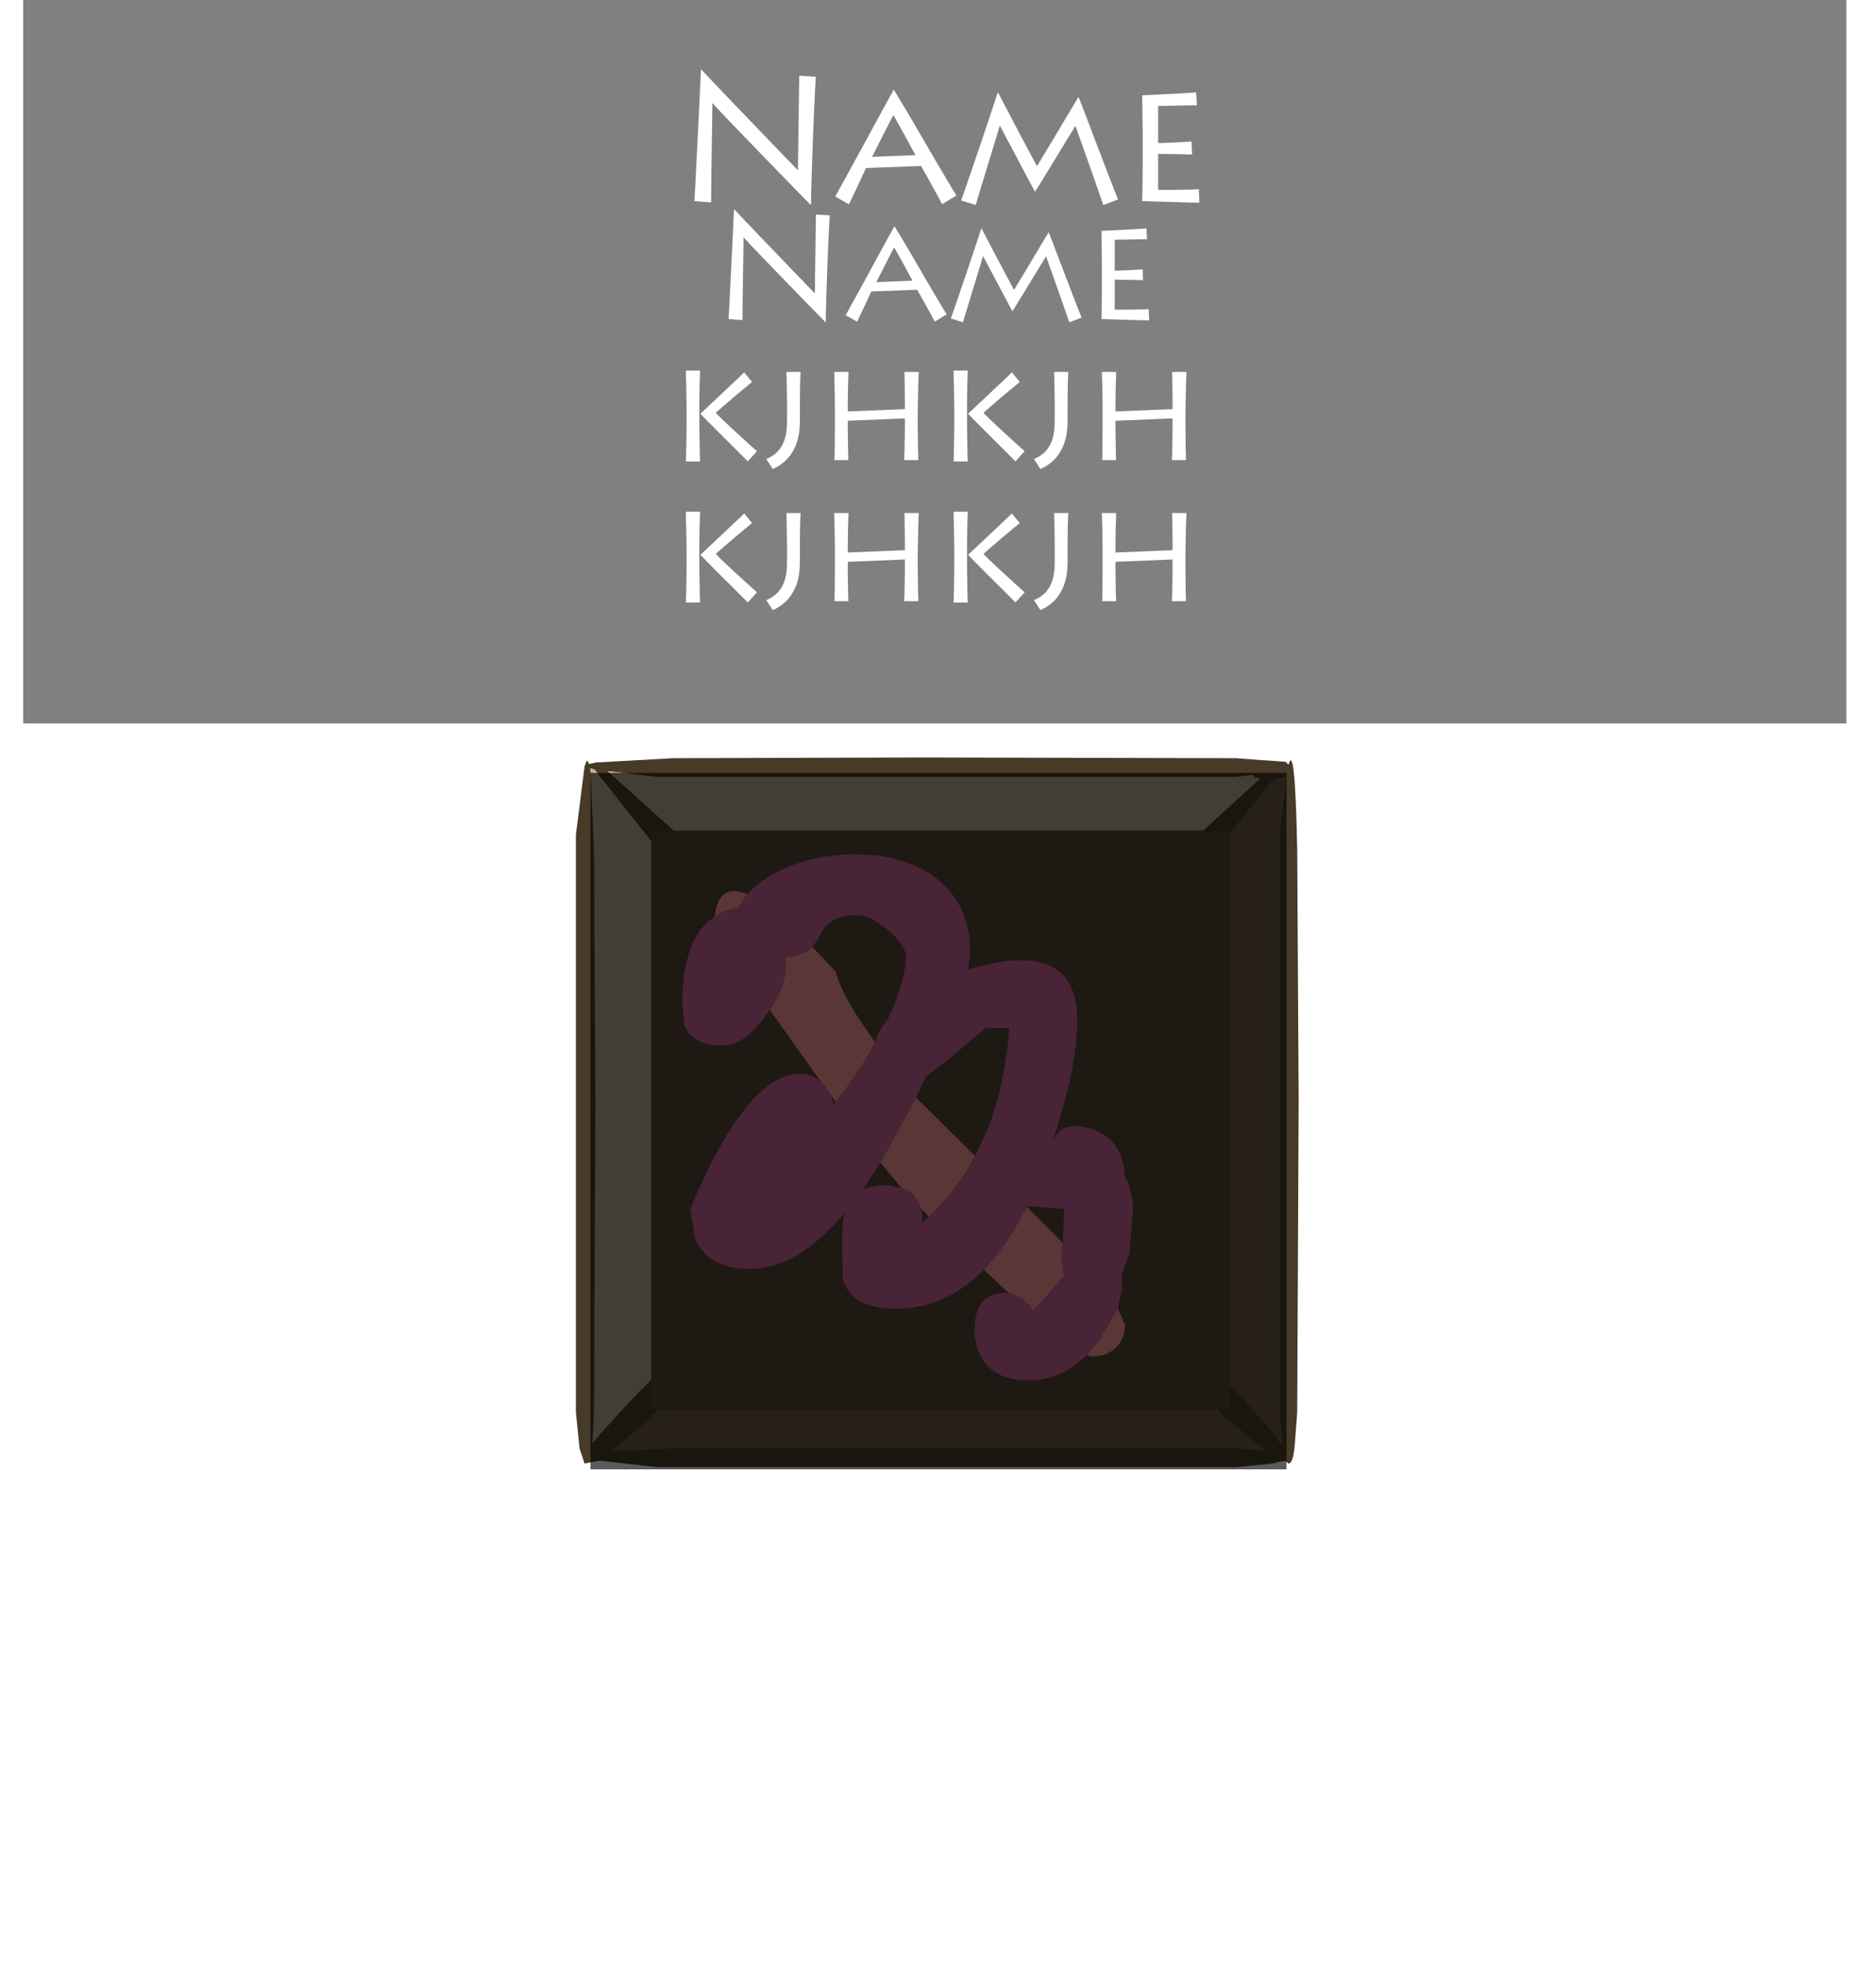 <?xml version="1.0" encoding="UTF-8" standalone="no"?>
<svg xmlns:ffdec="https://www.free-decompiler.com/flash" xmlns:xlink="http://www.w3.org/1999/xlink" ffdec:objectType="frame" height="135.65px" width="129.65px" xmlns="http://www.w3.org/2000/svg">
  <g transform="matrix(1.0, 0.0, 0.0, 1.0, 45.0, 57.4)">
    <use ffdec:characterId="933" height="47.45" id="bgcolor" transform="matrix(1.0, 0.0, 0.0, 1.0, -4.2, -3.9)" width="47.45" xlink:href="#sprite0"/>
    <use ffdec:characterId="921" height="22.0" id="hitbox" transform="matrix(2.23, 0.0, 0.0, 2.175, -4.55, -4.25)" width="22.0" xlink:href="#sprite1"/>
    <clipPath id="clipPath0">
      <path d="M 0 0 L 0 40 L 40 40 L 40 0 Z"/>
    </clipPath>
    <g clip-path="url(#clipPath0)">
      <use ffdec:characterId="958" height="36.35" transform="matrix(1.0, 0.0, 0.0, 1.0, 2.15, 1.65)" width="31.15" xlink:href="#shape2"/>
    </g>
    <filter id="filter0">
      <feColorMatrix in="SourceGraphic" result="filterResult0" type="matrix" values="0 0 0 0 0.0,0 0 0 0 0.0,0 0 0 0 0.0,0 0 0 1 0"/>
      <feConvolveMatrix divisor="4.0" in="filterResult0" kernelMatrix="1 1 1 1" order="2 2" result="filterResult1"/>
      <feComposite in="SourceGraphic" in2="filterResult1" operator="over" result="filterResult2"/>
    </filter>
    <use ffdec:characterId="935" filter="url(#filter0)" height="15.75" id="txt_hotkey" transform="matrix(1.0, 0.0, 0.0, 1.0, -3.85, -0.1)" width="18.0" xlink:href="#text0"/>
    <use ffdec:characterId="948" ffdec:characterName="Army_fla.Hud_BgButton_151" height="97.6" id="bg" transform="matrix(1.0, 0.0, 0.0, 1.0, -29.05, -29.25)" width="97.6" xlink:href="#sprite2"/>
    <use ffdec:characterId="950" ffdec:characterName="Army_fla.Hud_cooldown_152" height="48.5" id="cdcover" transform="matrix(0.998, 0.0, 0.0, 0.99, -4.2, -4)" width="48.1" xlink:href="#sprite3"/>
    <use ffdec:characterId="950" ffdec:characterName="Army_fla.Hud_cooldown_152" height="48.5" id="cd" transform="matrix(0.998, 0.0, 0.0, 0.99, -4.2, -4)" width="48.1" xlink:href="#sprite4"/>
    <use ffdec:characterId="953" ffdec:characterName="Army_fla.Hud_Description_153" height="50.1" id="desc" transform="matrix(1.0, 0.0, 0.0, 1.0, -44.9, -57.4)" width="129.55" xlink:href="#sprite5"/>
  </g>
  <defs>
    <g id="sprite0" transform="matrix(1.0, 0.0, 0.0, 1.0, 0.0, 0.0)">
      <use ffdec:characterId="932" height="47.45" transform="matrix(1.0, 0.0, 0.0, 1.0, 0.0, 0.0)" width="47.45" xlink:href="#shape0"/>
    </g>
    <g id="shape0" transform="matrix(1.0, 0.0, 0.0, 1.0, 0.0, 0.0)">
      <path d="M47.45 0.0 L47.45 47.45 0.0 47.45 0.0 0.0 47.45 0.0" fill="#564732" fill-rule="evenodd" stroke="none"/>
    </g>
    <g id="sprite1" transform="matrix(1.0, 0.0, 0.0, 1.0, 0.0, 0.0)">
      <use ffdec:characterId="145" height="22.0" transform="matrix(1.0, 0.0, 0.0, 1.0, 0.0, 0.0)" width="22.0" xlink:href="#shape1"/>
    </g>
    <g id="shape1" transform="matrix(1.0, 0.0, 0.0, 1.0, 0.0, 0.0)">
      <path d="M22.0 0.0 L22.0 22.0 0.0 22.0 0.0 0.0 22.0 0.0" fill="#00ff00" fill-opacity="0.0" fill-rule="evenodd" stroke="none"/>
    </g>
    <g id="shape2" transform="matrix(1.0, 0.0, 0.0, 1.0, -2.15, -1.65)">
      <path d="M32.25 33.0 L32.75 34.15 Q32.75 35.0 32.25 35.6 31.6 36.35 30.45 36.35 L30.1 36.25 30.95 35.25 32.25 33.0 M24.75 32.0 L23.2 30.55 23.0 30.35 Q24.6 28.65 25.95 26.0 L28.45 28.5 28.35 29.6 28.55 30.8 26.4 33.2 Q25.65 32.1 24.75 32.0 M11.8 17.45 L8.2 12.4 Q9.3 10.65 9.3 9.45 L9.3 8.75 Q10.5 8.65 11.15 8.05 L12.75 9.75 Q13.2 11.4 14.9 13.8 L15.5 14.65 Q14.2 17.0 12.75 18.75 L12.4 18.25 12.0 17.65 11.8 17.45 M4.4 5.95 Q4.65 3.55 6.65 4.4 L6.0 5.35 5.75 5.4 Q5.0 5.55 4.4 5.95 M18.3 18.45 L22.4 22.5 Q21.15 24.85 19.2 26.7 L18.65 26.1 18.45 25.7 Q18.1 24.95 17.3 24.7 L15.85 22.95 17.6 19.75 18.3 18.45" fill="#ff9999" fill-rule="evenodd" stroke="none"/>
      <path d="M6.65 4.4 Q7.25 3.7 8.3 3.1 10.7 1.7 13.9 1.65 17.3 1.6 19.5 3.15 22.05 4.95 22.05 8.45 L21.9 9.6 22.45 9.45 Q29.45 7.55 29.45 13.1 29.45 16.35 27.8 21.3 L27.85 21.3 Q28.4 20.1 30.2 20.55 32.6 21.2 32.75 23.95 33.3 24.9 33.3 26.25 L33.05 29.25 32.5 30.75 32.55 31.6 32.25 33.0 30.95 35.25 30.1 36.25 Q28.35 38.0 26.1 38.0 23.65 38.0 22.8 36.35 22.35 35.55 22.35 34.5 22.35 31.95 24.5 31.95 L24.75 32.0 Q25.65 32.1 26.4 33.2 L28.55 30.8 28.35 29.6 28.45 28.5 28.55 26.15 25.95 25.95 25.95 26.0 Q24.6 28.65 23.0 30.35 20.35 33.05 16.9 33.05 13.9 33.05 13.25 31.05 L13.2 28.7 Q13.2 27.1 13.35 26.45 10.1 30.3 6.85 30.3 3.95 30.3 3.05 28.25 L2.7 26.15 Q6.6 16.8 10.35 16.8 11.2 16.8 11.8 17.45 L12.0 17.65 12.4 18.25 12.6 18.9 12.75 18.75 Q14.2 17.0 15.5 14.65 15.65 13.85 16.35 13.05 17.6 10.4 17.6 8.7 17.6 7.95 16.4 6.9 15.15 5.85 14.25 5.85 12.25 5.85 11.65 7.3 L11.15 8.05 Q10.5 8.65 9.3 8.75 L9.3 9.45 Q9.3 10.65 8.2 12.4 L8.0 12.65 Q6.55 14.85 4.9 14.85 2.85 14.85 2.3 13.45 L2.15 12.0 Q2.15 7.4 4.4 5.95 5.0 5.55 5.75 5.4 L6.0 5.35 6.65 4.4 M22.4 22.5 L23.25 20.65 Q24.4 17.75 24.75 13.8 L24.75 13.65 23.1 13.65 20.7 15.7 19.0 17.0 18.3 18.45 17.6 19.75 15.85 22.95 14.6 24.85 Q15.25 24.5 16.2 24.5 L17.3 24.7 Q18.1 24.95 18.45 25.7 L18.65 26.1 Q18.85 26.7 18.65 27.15 L19.2 26.7 Q21.15 24.85 22.4 22.5" fill="#cc6699" fill-rule="evenodd" stroke="none"/>
    </g>
    <g id="sprite2" transform="matrix(1.0, 0.0, 0.0, 1.0, 29.05, 29.25)">
      <clipPath id="clipPath1">
        <path d="M 40 0 L 40 40 L 0 40 L 0 0 Z M 18.75 -7.8 L -0.55 -7.7 L -6.5 -7.4 L -6.75 -7.35 L -7 -7.3 L -7.04 -7.4 L -7.07 -7.48 L -7.11 -7.52 L -7.14 -7.54 L -7.18 -7.52 L -7.22 -7.47 L -7.26 -7.38 L -7.3 -7.25 L -7.35 -7.1 L -8 -1.85 L -8 42.5 L -7.95 42.8 L -7.85 48.6 L 47.35 48.6 L 47.4 42.8 L 47.4 42.5 L 47.5 18.6 L 47.4 -0.7 L 47.36 -2.3 L 47.31 -3.69 L 47.25 -4.87 L 47.19 -5.83 L 47.12 -6.57 L 47.04 -7.11 L 47 -7.3 L 46.96 -7.43 L 46.92 -7.51 L 46.89 -7.53 L 46.87 -7.54 L 46.83 -7.51 L 46.79 -7.45 L 46.74 -7.35 L 46.7 -7.2 L 46.65 -7.3 L 46.5 -7.45 L 45 -7.55 L 44.9 -7.55 L 42.65 -7.7 L 18.75 -7.8 Z"/>
      </clipPath>
      <g clip-path="url(#clipPath1)">
        <use ffdec:characterId="937" height="49.05" transform="matrix(1.0, 0.0, 0.0, 1.0, -5.2, -5.05)" width="49.95" xlink:href="#shape3"/>
      </g>
    </g>
    <g id="shape3" transform="matrix(1.0, 0.0, 0.0, 1.0, 5.2, 5.05)">
      <path d="M18.85 -5.05 L40.4 -5.0 42.4 -4.85 42.5 -4.85 43.85 -4.75 44.0 -4.6 44.05 -4.55 Q44.5 -6.2 44.65 1.3 L44.75 18.7 44.65 40.2 44.5 42.2 Q44.4 43.75 44.05 43.75 L43.8 43.55 42.9 43.75 40.4 44.0 0.45 44.0 -3.55 43.55 -3.6 43.55 -4.6 43.75 -4.95 42.7 -5.2 40.2 -5.2 0.3 -4.6 -4.45 -4.55 -4.55 Q-4.45 -5.05 -4.3 -4.6 L-4.05 -4.65 -3.85 -4.7 1.5 -5.0 18.85 -5.05 M36.4 1.65 L36.8 1.25 41.65 -3.2 42.1 -3.6 41.7 -3.65 41.6 -3.85 40.4 -3.7 0.45 -3.7 -3.0 -4.1 2.5 0.85 3.3 1.65 1.8 1.65 1.8 2.6 1.8 1.65 3.3 1.65 3.6 1.95 2.0 1.95 2.0 2.8 1.8 2.6 0.3 1.1 -3.9 -4.2 -4.2 -4.3 -3.95 1.3 -3.85 18.7 -3.95 40.2 -4.05 42.2 -4.05 42.5 -4.0 42.3 -3.6 41.8 -1.65 39.65 1.8 36.1 1.8 37.95 2.0 37.95 1.8 37.95 1.8 36.1 2.0 35.9 2.0 37.95 2.6 37.95 -0.4 40.9 -2.75 42.9 1.5 42.7 18.85 42.65 40.4 42.7 42.4 42.85 42.5 42.85 42.4 42.8 39.65 40.55 37.05 37.95 38.0 37.95 38.15 37.95 38.15 36.45 38.15 37.95 38.0 37.95 38.0 36.35 38.15 36.45 40.9 39.3 42.85 41.45 43.6 42.45 43.4 40.2 43.4 0.3 43.85 -3.65 43.8 -3.65 42.95 -3.5 42.8 -3.3 39.0 1.45 38.15 2.3 38.15 1.65 36.4 1.65 38.15 1.65 38.15 2.3 38.0 2.45 38.0 1.95 36.0 1.95 36.4 1.65" fill="#473a29" fill-rule="evenodd" stroke="none"/>
      <path d="M3.3 1.65 L2.5 0.85 -3.0 -4.1 0.45 -3.7 40.4 -3.7 41.6 -3.85 41.7 -3.65 42.1 -3.6 41.65 -3.2 36.8 1.25 36.4 1.65 3.3 1.65 36.4 1.65 36.0 1.95 3.6 1.95 3.3 1.65 M1.8 36.1 L-1.65 39.65 -3.6 41.8 -4.0 42.3 -4.05 42.2 -3.95 40.2 -3.85 18.7 -3.95 1.3 -4.2 -4.3 -3.9 -4.2 0.3 1.1 1.8 2.6 2.0 2.8 2.0 35.9 1.8 36.1 1.8 35.0 1.8 33.05 1.8 2.6 1.8 33.05 1.8 35.0 1.8 36.1" fill="#bfaf91" fill-rule="evenodd" stroke="none"/>
      <path d="M38.15 2.3 L39.0 1.45 42.8 -3.3 42.95 -3.5 43.8 -3.65 43.85 -3.65 43.4 0.3 43.4 40.2 43.6 42.45 42.85 41.45 40.9 39.3 38.15 36.45 38.15 2.3 38.15 36.45 38.0 36.35 38.0 2.45 38.15 2.3 M37.05 37.95 L39.65 40.55 42.4 42.8 42.4 42.85 40.4 42.7 18.85 42.65 1.5 42.7 -2.75 42.9 -0.4 40.9 2.6 37.95 26.5 37.95 Q27.1 37.75 27.6 37.95 L37.05 37.95" fill="#6c5b3e" fill-rule="evenodd" stroke="none"/>
      <path d="M3.3 1.65 L36.4 1.65 38.15 1.65 38.15 2.3 38.15 36.45 38.15 37.95 38.0 37.95 37.05 37.95 27.6 37.95 Q27.1 37.75 26.5 37.95 L2.6 37.95 2.0 37.95 1.8 37.95 1.8 36.1 1.8 35.0 1.8 33.05 1.8 2.6 1.8 1.65 3.3 1.65 Z" fill="none" stroke="#473a29" stroke-linecap="round" stroke-linejoin="round" stroke-opacity="0.49" stroke-width="1.0"/>
    </g>
    <g id="sprite3" transform="matrix(1.0, 0.0, 0.0, 1.0, 0.0, 48.5)">
      <use ffdec:characterId="949" height="340.0" transform="matrix(0.251, 0.0, 0.0, 0.143, 0.011, -48.485)" width="192.0" xlink:href="#shape4"/>
    </g>
    <g id="shape4" transform="matrix(1.0, 0.0, 0.0, 1.0, 2.15, 3.05)">
      <path d="M189.85 -3.05 L189.85 336.95 -2.15 336.95 -2.15 -3.05 189.85 -3.05" fill="#000000" fill-opacity="0.298" fill-rule="evenodd" stroke="none"/>
    </g>
    <g id="sprite4" transform="matrix(1.0, 0.0, 0.0, 1.0, 0.0, 48.5)">
      <use ffdec:characterId="949" height="340.0" transform="matrix(0.251, 0.0, 0.0, 0.143, 0.011, -48.485)" width="192.0" xlink:href="#shape5"/>
    </g>
    <g id="shape5" transform="matrix(1.0, 0.0, 0.0, 1.0, 2.15, 3.05)">
      <path d="M189.85 -3.05 L189.85 336.95 -2.15 336.95 -2.15 -3.05 189.85 -3.05" fill="#000000" fill-opacity="0.498" fill-rule="evenodd" stroke="none"/>
    </g>
    <g id="sprite5" transform="matrix(1.0, 0.0, 0.0, 1.0, 64.35, 49.9)">
      <use ffdec:characterId="58" height="400.0" transform="matrix(0.18, 0.0, 0.0, 0.125, -62.85, -49.9)" width="700.0" xlink:href="#shape6"/>
      <use ffdec:characterId="951" height="18.1" id="txt_name" transform="matrix(1.0, 0.0, 0.0, 1.0, -63.85, -49.05)" width="129.05" xlink:href="#text1"/>
      <use ffdec:characterId="952" height="35.25" id="txt_desc" transform="matrix(1.0, 0.0, 0.0, 1.0, -64.35, -35.05)" width="129.05" xlink:href="#text2"/>
    </g>
    <g id="shape6" transform="matrix(1.0, 0.0, 0.0, 1.0, 0.0, 0.0)">
      <path d="M700.0 400.0 L0.0 400.0 0.0 0.0 700.0 0.0 700.0 400.0" fill="#000000" fill-opacity="0.498" fill-rule="evenodd" stroke="none"/>
    </g>
    <g id="text1" transform="matrix(1.0, 0.0, 0.0, 1.0, -51.35, 2.0)">
      <g transform="matrix(1.0, 0.0, 0.0, 1.0, 51.35, -2.0)">
        <use fill="#ffffff" height="18.1" transform="matrix(0.012, 0.0, 0.0, 0.012, 45.95, 13.05)" width="129.05" xlink:href="#font_Lithos_Pro_Regular_N0"/>
        <use fill="#ffffff" height="18.1" transform="matrix(0.012, 0.0, 0.0, 0.012, 56.95, 13.05)" width="129.05" xlink:href="#font_Lithos_Pro_Regular_a0"/>
        <use fill="#ffffff" height="18.1" transform="matrix(0.012, 0.0, 0.0, 0.012, 65.45, 13.05)" width="129.05" xlink:href="#font_Lithos_Pro_Regular_m0"/>
        <use fill="#ffffff" height="18.1" transform="matrix(0.012, 0.0, 0.0, 0.012, 76.75, 13.05)" width="129.05" xlink:href="#font_Lithos_Pro_Regular_e0"/>
      </g>
    </g>
    <g id="font_Lithos_Pro_Regular_N0">
      <path d="M216.5 7.5 L120.0 0.0 Q121.5 -20.5 124.5 -75.5 127.0 -130.5 131.0 -207.0 135.0 -283.5 139.0 -368.0 143.0 -452.5 147.0 -531.5 151.0 -610.5 153.5 -670.5 156.5 -730.5 158.0 -758.0 L160.0 -758.0 Q168.0 -748.5 209.0 -705.5 249.5 -663.0 309.5 -600.0 370.0 -537.0 437.0 -467.5 503.5 -398.0 564.0 -335.0 624.5 -272.0 666.0 -229.5 707.5 -186.5 716.5 -177.0 716.5 -185.5 717.0 -225.0 717.5 -265.0 718.0 -323.5 719.0 -382.5 720.0 -447.5 720.5 -513.0 721.5 -572.0 722.5 -631.5 723.0 -672.0 723.5 -712.5 724.0 -722.0 L819.0 -716.5 Q818.0 -697.0 815.0 -641.0 812.5 -585.0 808.5 -504.5 805.0 -424.0 801.5 -332.0 798.0 -240.0 795.5 -148.5 792.5 -57.0 791.5 21.5 L789.5 21.5 Q781.5 13.5 739.5 -29.5 697.0 -72.5 635.0 -136.5 572.5 -200.5 504.0 -271.5 435.0 -342.5 373.5 -406.5 312.0 -470.0 271.5 -513.0 231.5 -555.5 225.5 -563.0 L223.5 -563.0 Q223.5 -553.0 223.0 -511.0 222.5 -468.5 221.5 -407.0 220.5 -345.0 219.5 -277.0 218.5 -209.0 217.5 -147.5 217.0 -86.0 216.5 -44.0 216.0 -2.0 216.5 7.5" fill-rule="evenodd" stroke="none"/>
    </g>
    <g id="font_Lithos_Pro_Regular_a0">
      <path d="M226.5 -255.0 L476.5 -265.0 Q473.0 -271.5 460.0 -295.0 447.5 -318.5 430.0 -350.5 412.5 -382.5 395.0 -414.0 378.0 -445.5 365.0 -468.0 352.5 -490.5 349.5 -495.5 345.0 -488.5 332.5 -464.0 319.5 -439.5 303.0 -406.0 286.0 -373.0 269.5 -340.0 253.0 -307.0 241.0 -283.5 229.5 -260.0 226.5 -255.0 M93.5 18.5 L14.5 -26.5 Q27.5 -49.5 55.0 -100.0 83.0 -150.5 119.0 -216.5 155.0 -283.0 193.5 -353.0 231.5 -423.5 265.0 -485.0 299.0 -547.0 322.0 -589.0 345.0 -630.5 350.5 -640.0 L352.5 -640.0 Q376.5 -601.5 414.5 -538.0 452.0 -474.0 496.0 -399.0 540.0 -323.5 582.5 -250.0 625.5 -176.5 660.0 -119.0 694.0 -61.0 713.0 -32.5 L630.0 17.5 Q623.0 4.0 605.5 -28.5 587.5 -61.0 566.5 -99.0 545.5 -137.0 529.0 -166.5 512.0 -196.0 508.0 -202.5 L191.5 -190.5 Q186.5 -179.0 173.0 -150.5 159.5 -121.5 143.5 -86.5 127.0 -52.0 113.0 -23.0 99.0 6.5 93.5 18.5" fill-rule="evenodd" stroke="none"/>
    </g>
    <g id="font_Lithos_Pro_Regular_m0">
      <path d="M115.0 22.5 L31.0 -4.0 Q35.5 -14.5 51.5 -61.5 68.0 -108.0 91.0 -176.5 114.5 -245.0 140.0 -320.0 165.0 -395.0 187.5 -462.0 210.0 -529.0 224.5 -573.0 239.0 -617.5 241.0 -624.0 L245.0 -624.0 Q254.0 -606.5 276.0 -563.5 298.5 -521.0 327.5 -465.5 356.5 -410.5 385.5 -355.5 414.5 -300.5 437.0 -259.0 459.5 -217.0 468.0 -201.0 477.5 -216.5 502.5 -258.5 527.5 -300.0 560.0 -354.0 592.0 -408.0 623.5 -460.5 655.0 -513.0 677.5 -550.5 700.0 -588.0 705.5 -597.5 L708.5 -597.5 Q716.0 -579.0 732.5 -535.5 749.0 -492.5 771.5 -434.0 793.5 -375.5 818.0 -311.5 842.5 -247.5 865.5 -187.0 889.0 -127.0 907.0 -80.0 925.0 -33.0 935.0 -9.5 L850.0 22.5 Q843.0 1.5 826.0 -47.0 809.5 -95.5 787.5 -156.5 766.0 -218.0 745.0 -277.0 724.0 -336.5 708.5 -379.5 693.5 -422.0 689.5 -433.5 680.0 -418.0 657.5 -381.5 635.5 -345.5 606.5 -298.0 577.5 -250.5 548.0 -202.0 518.5 -153.5 494.5 -114.5 470.5 -75.5 458.0 -55.5 L456.0 -55.5 Q436.0 -93.0 408.0 -144.5 380.5 -196.5 351.0 -252.5 321.5 -308.0 295.5 -356.5 270.0 -405.0 254.0 -435.5 250.0 -421.0 239.0 -385.0 228.0 -349.0 213.0 -300.0 198.0 -251.5 182.0 -199.0 166.0 -146.5 151.5 -99.0 137.0 -52.0 127.5 -19.5 117.5 13.5 115.0 22.5" fill-rule="evenodd" stroke="none"/>
    </g>
    <g id="font_Lithos_Pro_Regular_e0">
      <path d="M458.5 -68.5 L461.5 9.5 Q451.5 9.5 417.0 8.5 383.0 7.5 337.5 6.0 292.0 5.0 247.0 3.5 202.0 2.0 170.5 1.0 138.5 0.0 132.0 0.0 133.0 -18.5 133.5 -56.0 134.5 -93.5 134.5 -136.0 135.0 -178.0 135.0 -211.0 135.0 -244.0 135.0 -252.5 L135.0 -368.5 Q135.0 -373.5 135.0 -397.5 134.5 -421.5 134.0 -454.5 134.0 -488.0 133.5 -521.5 133.0 -555.0 132.5 -579.5 132.5 -603.5 132.0 -609.5 139.5 -609.5 168.5 -611.0 197.5 -612.0 238.0 -614.5 278.5 -616.5 320.0 -618.5 362.0 -621.0 395.0 -623.0 428.5 -625.0 443.0 -626.0 L447.0 -552.0 Q431.0 -552.0 397.5 -551.5 364.0 -551.0 326.5 -550.0 288.5 -549.0 259.5 -548.5 231.0 -548.0 224.0 -548.0 L224.0 -334.5 Q231.0 -334.5 253.5 -335.0 276.0 -336.0 305.5 -337.0 335.5 -338.5 365.0 -340.0 394.5 -342.0 416.5 -343.5 L419.5 -269.0 Q407.0 -269.0 378.5 -269.5 350.5 -270.0 317.0 -271.0 284.5 -271.0 258.5 -271.5 232.5 -272.0 224.0 -272.0 L224.0 -65.5 Q233.0 -65.5 258.0 -65.0 283.0 -65.0 317.0 -65.0 351.5 -65.0 388.5 -66.0 425.5 -66.5 458.5 -68.5" fill-rule="evenodd" stroke="none"/>
    </g>
    <g id="text2" transform="matrix(1.0, 0.0, 0.0, 1.0, -51.35, 2.0)">
      <g transform="matrix(1.0, 0.0, 0.0, 1.0, 51.35, -2.0)">
        <use fill="#ffffff" height="35.25" transform="matrix(0.01, 0.0, 0.0, 0.01, 49.05, 7.2)" width="129.05" xlink:href="#font_Lithos_Pro_Regular_N0"/>
        <use fill="#ffffff" height="35.25" transform="matrix(0.01, 0.0, 0.0, 0.01, 58.2, 7.2)" width="129.05" xlink:href="#font_Lithos_Pro_Regular_a0"/>
        <use fill="#ffffff" height="35.25" transform="matrix(0.01, 0.0, 0.0, 0.01, 65.3, 7.2)" width="129.05" xlink:href="#font_Lithos_Pro_Regular_m0"/>
        <use fill="#ffffff" height="35.25" transform="matrix(0.01, 0.0, 0.0, 0.01, 74.7, 7.2)" width="129.05" xlink:href="#font_Lithos_Pro_Regular_e0"/>
      </g>
      <g transform="matrix(1.0, 0.0, 0.0, 1.0, 51.35, -2.0)">
        <use fill="#ffffff" height="35.25" transform="matrix(0.01, 0.0, 0.0, 0.01, 46.0, 16.95)" width="129.05" xlink:href="#font_Lithos_Pro_Regular_k0"/>
        <use fill="#ffffff" height="35.25" transform="matrix(0.01, 0.0, 0.0, 0.01, 52.6, 16.95)" width="129.05" xlink:href="#font_Lithos_Pro_Regular_j0"/>
        <use fill="#ffffff" height="35.25" transform="matrix(0.01, 0.0, 0.0, 0.01, 56.25, 16.95)" width="129.05" xlink:href="#font_Lithos_Pro_Regular_h0"/>
        <use fill="#ffffff" height="35.25" transform="matrix(0.01, 0.0, 0.0, 0.01, 64.5, 16.95)" width="129.05" xlink:href="#font_Lithos_Pro_Regular_k0"/>
        <use fill="#ffffff" height="35.25" transform="matrix(0.01, 0.0, 0.0, 0.01, 71.1, 16.95)" width="129.05" xlink:href="#font_Lithos_Pro_Regular_j0"/>
        <use fill="#ffffff" height="35.25" transform="matrix(0.01, 0.0, 0.0, 0.01, 74.75, 16.95)" width="129.05" xlink:href="#font_Lithos_Pro_Regular_h0"/>
      </g>
      <g transform="matrix(1.0, 0.0, 0.0, 1.0, 51.35, -2.0)">
        <use fill="#ffffff" height="35.25" transform="matrix(0.01, 0.0, 0.0, 0.01, 46.0, 26.7)" width="129.05" xlink:href="#font_Lithos_Pro_Regular_k0"/>
        <use fill="#ffffff" height="35.25" transform="matrix(0.01, 0.0, 0.0, 0.01, 52.6, 26.7)" width="129.05" xlink:href="#font_Lithos_Pro_Regular_j0"/>
        <use fill="#ffffff" height="35.25" transform="matrix(0.01, 0.0, 0.0, 0.01, 56.25, 26.7)" width="129.05" xlink:href="#font_Lithos_Pro_Regular_h0"/>
        <use fill="#ffffff" height="35.25" transform="matrix(0.01, 0.0, 0.0, 0.01, 64.5, 26.7)" width="129.05" xlink:href="#font_Lithos_Pro_Regular_k0"/>
        <use fill="#ffffff" height="35.25" transform="matrix(0.01, 0.0, 0.0, 0.01, 71.1, 26.7)" width="129.05" xlink:href="#font_Lithos_Pro_Regular_j0"/>
        <use fill="#ffffff" height="35.25" transform="matrix(0.01, 0.0, 0.0, 0.01, 74.75, 26.7)" width="129.05" xlink:href="#font_Lithos_Pro_Regular_h0"/>
      </g>
    </g>
    <g id="font_Lithos_Pro_Regular_k0">
      <path d="M621.5 -61.5 L558.0 8.5 Q553.5 4.0 523.0 -26.5 493.0 -56.5 449.0 -100.5 405.0 -144.0 359.5 -189.5 314.0 -235.5 278.5 -271.0 243.0 -306.5 230.0 -320.5 235.5 -326.0 265.5 -353.5 295.5 -381.5 337.5 -421.0 379.5 -460.5 421.5 -500.5 464.0 -540.5 495.0 -569.5 526.0 -599.0 533.0 -606.5 L587.5 -540.0 Q572.5 -528.5 540.0 -501.0 507.0 -473.5 467.0 -440.0 427.0 -406.0 392.0 -375.5 356.5 -345.0 336.5 -327.0 346.0 -316.0 373.5 -289.5 401.5 -262.5 438.5 -228.0 476.0 -193.5 513.5 -159.0 551.0 -124.5 580.5 -98.0 609.5 -72.0 621.5 -61.5 M228.0 9.5 L130.0 9.5 Q130.5 -1.0 131.5 -30.0 132.5 -59.0 133.0 -99.0 134.0 -139.5 134.5 -182.5 135.0 -225.5 135.0 -263.0 L135.0 -355.5 Q135.0 -385.0 134.0 -426.0 133.5 -466.5 132.5 -508.0 131.5 -549.5 130.5 -580.0 130.0 -610.5 130.0 -619.0 L228.0 -619.0 Q227.5 -612.5 227.0 -583.5 226.0 -554.5 225.0 -514.5 224.5 -474.0 223.5 -433.5 223.0 -393.0 223.0 -363.5 L223.0 -270.5 Q223.0 -244.0 223.5 -200.5 224.0 -157.5 225.0 -111.5 225.5 -66.0 226.5 -32.0 227.5 1.5 228.0 9.5" fill-rule="evenodd" stroke="none"/>
    </g>
    <g id="font_Lithos_Pro_Regular_j0">
      <path d="M258.0 -400.5 L258.0 -264.5 Q257.0 -170.0 230.5 -104.5 204.0 -39.5 161.5 1.0 119.0 41.5 70.5 61.5 L25.5 -7.5 Q70.0 -25.5 102.0 -57.0 134.0 -88.5 151.5 -139.5 169.0 -190.5 169.0 -266.5 L169.0 -402.5 Q169.0 -409.0 168.5 -438.0 168.0 -467.0 167.5 -503.5 166.5 -540.5 166.0 -570.5 165.5 -600.5 165.0 -609.5 L263.0 -609.5 Q262.0 -601.0 261.0 -571.5 259.5 -542.0 259.0 -497.5 258.0 -453.5 258.0 -400.5" fill-rule="evenodd" stroke="none"/>
    </g>
    <g id="font_Lithos_Pro_Regular_h0">
      <path d="M228.0 0.0 L132.0 0.0 Q132.5 -12.0 133.0 -40.0 133.5 -67.5 134.0 -103.0 134.5 -138.0 134.5 -172.0 135.0 -206.5 135.0 -231.5 135.0 -256.5 135.0 -264.0 L135.0 -358.0 Q135.0 -363.0 134.5 -388.0 134.5 -412.5 134.0 -447.0 133.5 -481.5 132.5 -516.5 132.0 -551.5 131.0 -577.0 130.5 -602.5 130.0 -609.5 L229.0 -609.5 Q228.5 -604.0 228.0 -583.0 227.0 -562.5 226.5 -533.5 225.5 -504.5 225.0 -476.0 224.5 -447.0 224.5 -426.0 224.0 -405.0 224.0 -400.0 L224.0 -336.5 618.5 -352.5 618.5 -418.5 Q618.5 -425.0 618.0 -451.5 618.0 -478.5 617.5 -512.0 617.0 -546.0 616.5 -573.5 616.0 -601.0 615.5 -609.5 L714.5 -609.5 Q714.0 -602.5 713.0 -574.5 712.0 -547.0 711.0 -509.0 710.5 -471.0 709.5 -432.5 708.5 -394.5 708.0 -367.0 707.5 -339.0 707.5 -332.0 L707.5 -245.5 Q707.5 -241.5 707.5 -217.0 708.0 -193.0 708.5 -159.0 708.5 -124.5 709.0 -90.0 710.0 -56.0 710.5 -31.0 711.0 -6.0 711.5 0.0 L613.5 0.0 Q614.5 -12.0 615.5 -41.5 616.5 -71.0 617.0 -105.0 618.0 -139.5 618.0 -166.5 618.5 -193.5 618.5 -200.5 L618.5 -288.5 224.0 -272.0 224.0 -219.0 Q224.0 -203.5 224.5 -171.0 225.0 -139.0 225.5 -102.5 226.5 -66.0 227.0 -37.5 227.5 -8.5 228.0 0.0" fill-rule="evenodd" stroke="none"/>
    </g>
  </defs>
</svg>
